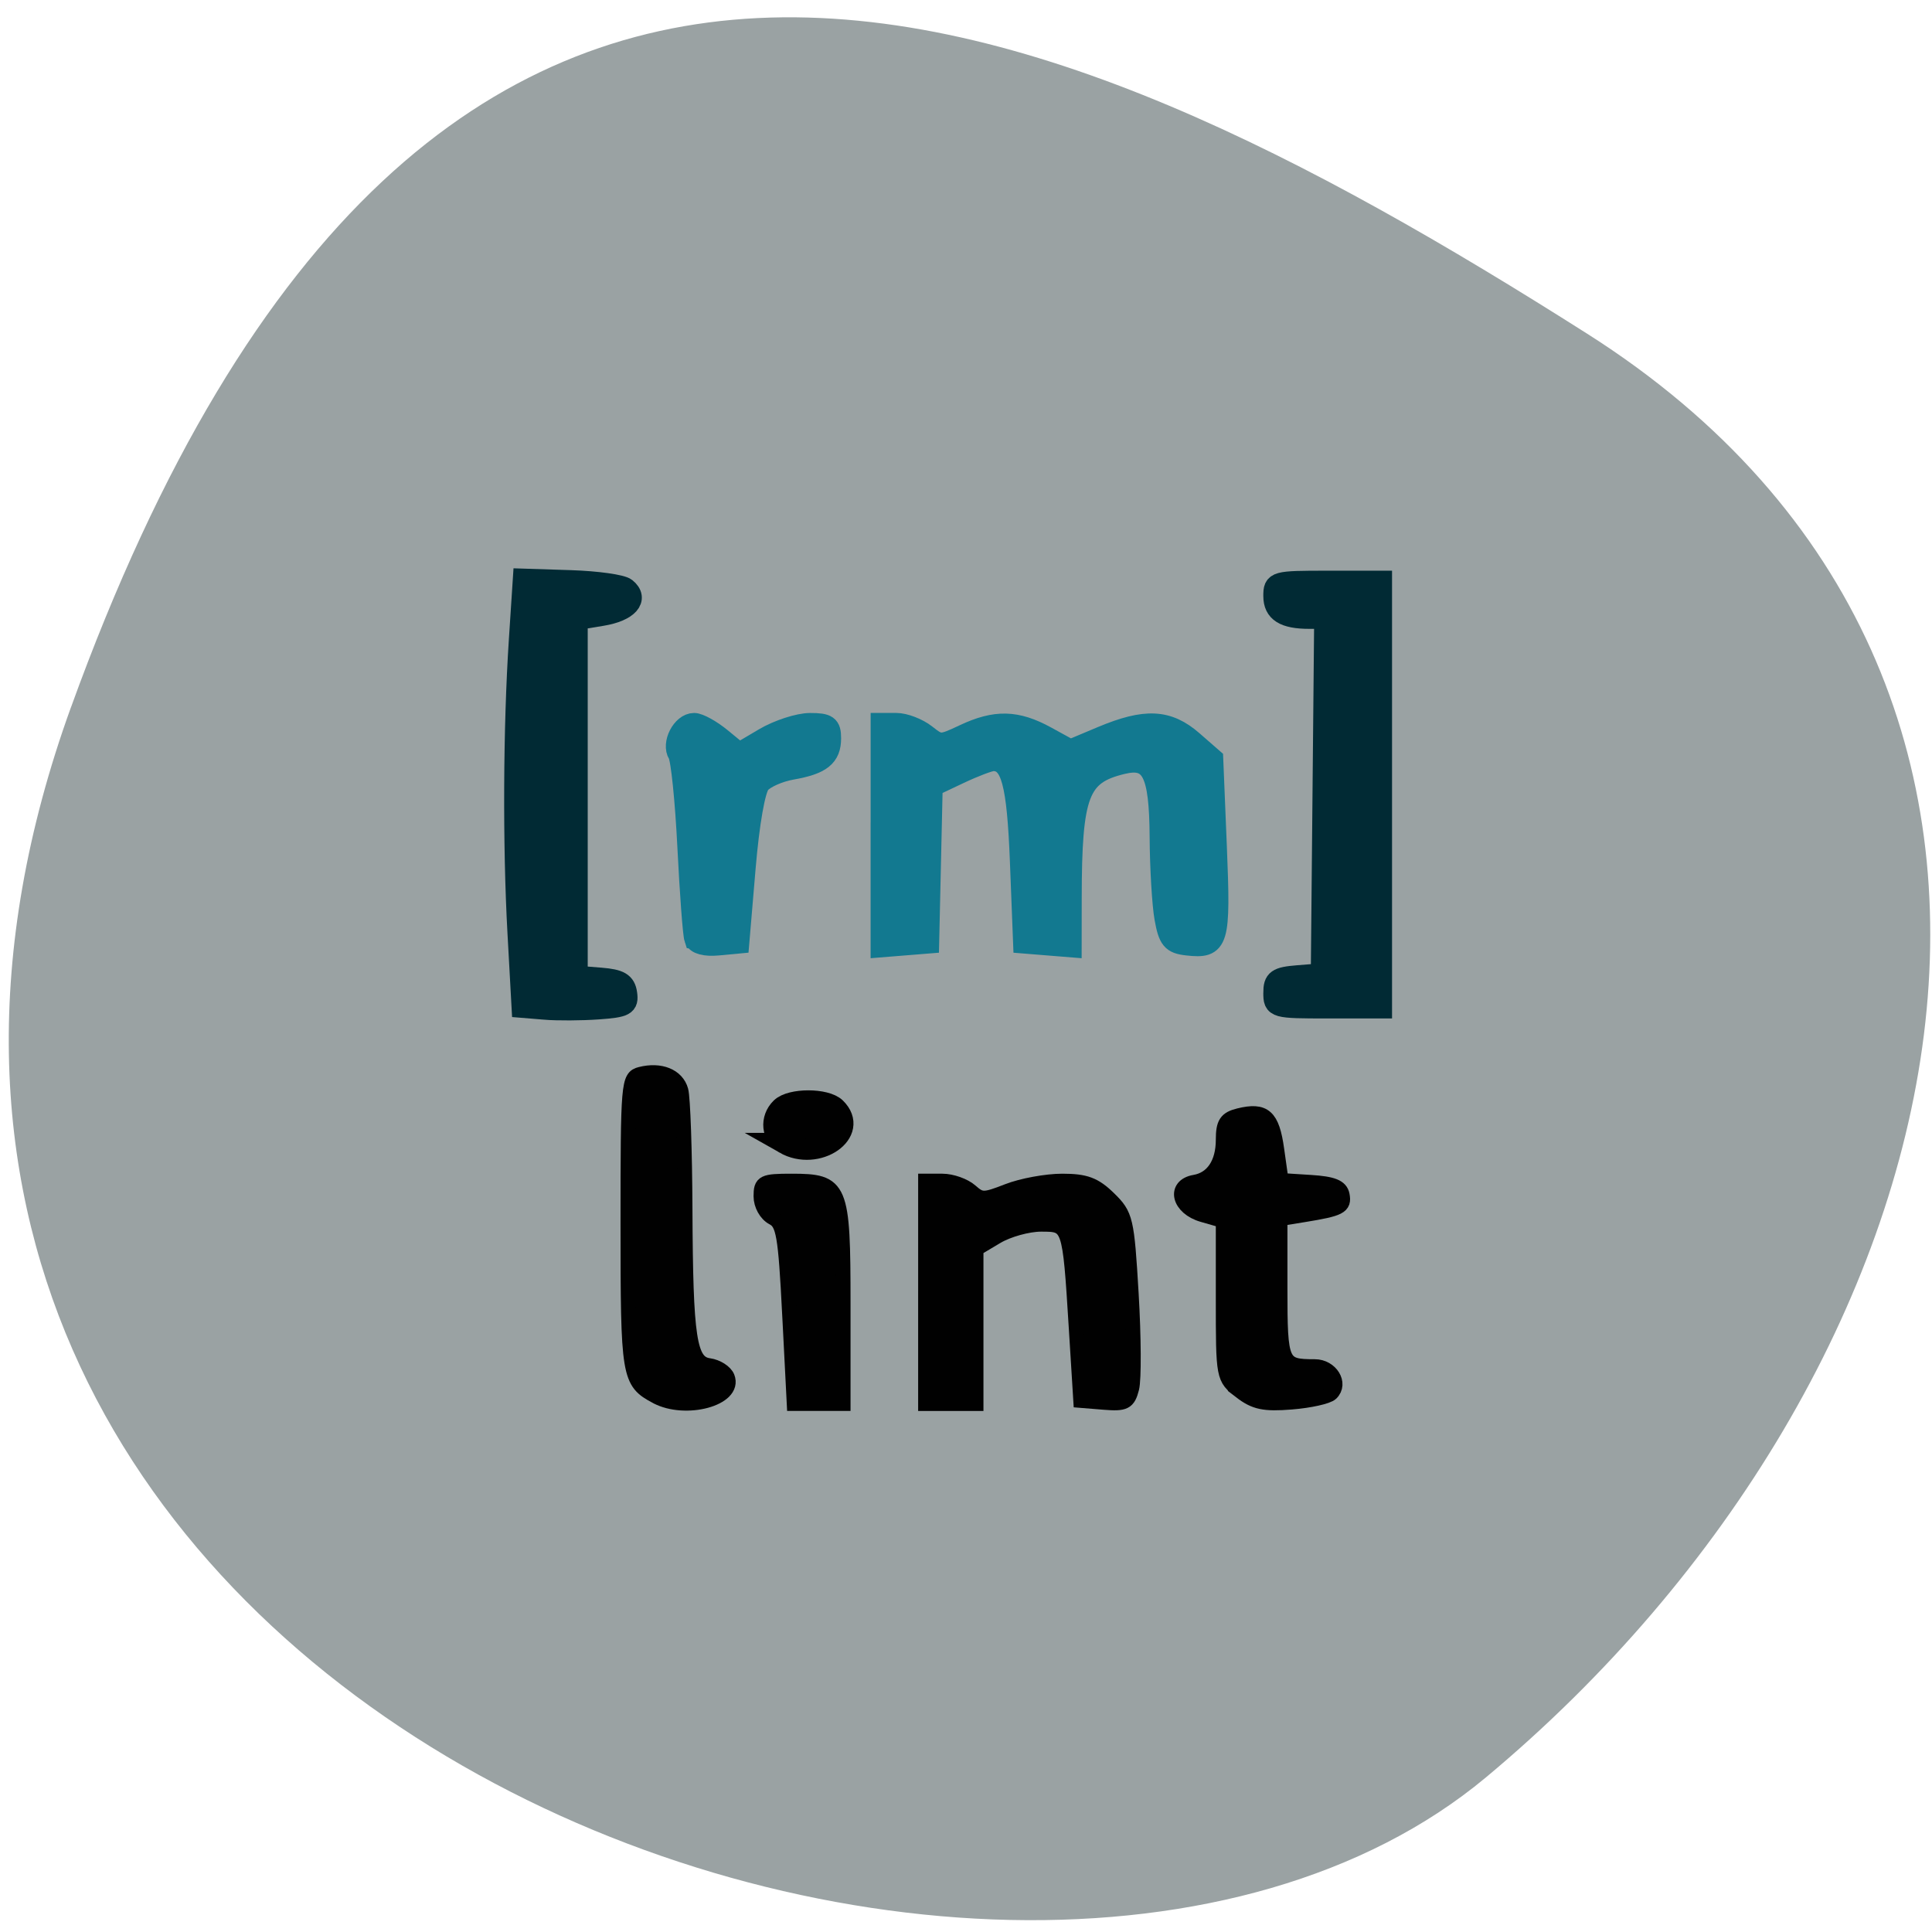 <svg xmlns="http://www.w3.org/2000/svg" viewBox="0 0 256 256"><defs><clipPath><path d="M 0,64 H64 V128 H0 z"/></clipPath></defs><g fill="#9aa2a3" color="#000"><path d="m -1360.14 1641.33 c 46.11 -98.28 -119.59 -146.07 -181.85 -106.06 -62.25 40.01 -83.52 108.58 -13.01 143.08 70.51 34.501 148.75 61.26 194.86 -37.03 z" transform="matrix(-1.031 0 0 -1.337 -1392.9 2288.17)"/></g><g stroke-width="2.791"><g fill="#012a34" stroke="#012a34"><path d="m 72.2 133.72 l -3.02 -0.247 l -0.546 -9.919 c -0.64 -11.615 -0.566 -27.23 0.182 -38.683 l 0.531 -8.129 l 6.283 0.202 c 3.456 0.111 6.738 0.57 7.293 1.02 1.717 1.392 0.292 3.01 -3.152 3.577 l -3.291 0.543 v 23.639 v 23.639 l 3.147 0.254 c 2.48 0.2 3.201 0.628 3.404 2.02 0.228 1.561 -0.201 1.794 -3.776 2.048 -2.218 0.158 -5.392 0.176 -7.05 0.04 z"/><path d="m 168.79 131.55 c 0 -1.718 0.442 -2.035 3.147 -2.253 l 3.147 -0.254 l 0.223 -23.556 l 0.223 -23.556 h -2.042 c -3.315 0 -4.697 -0.87 -4.697 -2.955 0 -1.914 0.169 -1.961 7.133 -1.961 h 7.133 v 28.27 v 28.27 h -7.133 c -7 0 -7.133 -0.037 -7.133 -1.999 z"/></g><g fill="#127990" stroke="#127990"><path d="m 116.76 110.66 v -14.797 h 2 c 1.103 0 2.86 0.676 3.906 1.503 1.844 1.458 1.997 1.458 5.087 0 4.162 -1.963 6.935 -1.897 10.864 0.258 l 3.21 1.761 l 4.193 -1.761 c 5.743 -2.412 8.729 -2.268 11.99 0.577 l 2.68 2.338 l 0.48 11.662 c 0.523 12.696 0.29 13.479 -3.865 13.01 -2.01 -0.226 -2.433 -0.73 -2.939 -3.541 -0.325 -1.803 -0.613 -6.661 -0.639 -10.798 -0.055 -8.554 -1.119 -10.619 -4.994 -9.689 -5.822 1.396 -6.779 3.913 -6.795 17.874 l -0.008 6.399 l -3.147 -0.254 l -3.147 -0.254 l -0.42 -10.734 c -0.41 -10.497 -1.201 -13.436 -3.614 -13.436 -0.49 0 -2.51 0.765 -4.488 1.7 l -3.597 1.7 l -0.234 10.385 l -0.234 10.385 l -3.147 0.254 l -3.147 0.254 v -14.797 z"/><path d="m 92.06 124.39 c -0.197 -0.592 -0.608 -6.088 -0.912 -12.214 -0.305 -6.126 -0.87 -11.636 -1.256 -12.246 -0.871 -1.376 0.507 -4.064 2.083 -4.064 0.641 0 2.245 0.887 3.565 1.972 l 2.4 1.972 l 3.329 -1.967 c 1.831 -1.082 4.556 -1.969 6.06 -1.972 2.313 -0.004 2.727 0.291 2.727 1.944 0 2.429 -1.249 3.424 -5.16 4.112 -1.684 0.296 -3.572 1.133 -4.196 1.86 -0.687 0.802 -1.464 5.228 -1.972 11.244 l -0.839 9.922 l -2.733 0.257 c -1.71 0.161 -2.867 -0.146 -3.091 -0.819 z"/></g></g><g fill="#010101" stroke="#010101"><g stroke-width="1.941"><path d="m 86.97 185.05 c -3.669 -1.959 -3.776 -2.609 -3.776 -22.876 0 -18.723 0.06 -19.427 1.678 -19.84 2.619 -0.669 4.834 0.221 5.365 2.157 0.267 0.972 0.513 8.04 0.546 15.696 0.074 17.266 0.551 20.387 3.173 20.752 1.06 0.148 2.155 0.846 2.433 1.552 1.11 2.824 -5.539 4.631 -9.418 2.559 z"/><path d="m 104.61 174.09 c -0.537 -10.486 -0.798 -11.996 -2.199 -12.728 -0.901 -0.471 -1.59 -1.707 -1.59 -2.85 0 -1.869 0.304 -2.02 4.066 -2.02 6.567 0 6.843 0.655 6.843 16.246 v 13.25 h -3.255 h -3.255 l -0.609 -11.898 z"/></g><path d="m 103.96 151.51 c -1.696 -0.965 -1.922 -3.26 -0.462 -4.686 1.301 -1.27 5.916 -1.27 7.217 0 3.292 3.215 -2.4 7.164 -6.755 4.686 z" stroke-width="2.791"/><g stroke-width="1.941"><path d="m 122.63 171.24 v -14.748 h 2.242 c 1.233 0 2.919 0.598 3.746 1.33 1.388 1.227 1.768 1.227 4.908 0 1.872 -0.731 5.124 -1.33 7.227 -1.33 3.073 0 4.287 0.452 6.183 2.304 2.254 2.201 2.387 2.767 2.972 12.668 0.337 5.701 0.366 11.322 0.065 12.492 -0.483 1.878 -0.912 2.098 -3.665 1.875 l -3.119 -0.253 l -0.611 -9.832 c -0.838 -13.491 -0.848 -13.52 -4.65 -13.516 -1.722 0.002 -4.358 0.734 -5.858 1.627 l -2.727 1.624 v 10.254 v 10.254 h -3.357 h -3.357 v -14.748 z"/><path d="m 164.38 184.37 c -2.301 -1.774 -2.308 -1.809 -2.308 -12.201 v -10.422 l -2.727 -0.784 c -3.153 -0.906 -3.866 -3.845 -1.049 -4.324 2.379 -0.404 3.776 -2.481 3.776 -5.614 0 -2.191 0.392 -2.792 2.096 -3.209 3.381 -0.829 4.404 0.083 5.02 4.479 l 0.579 4.113 l 3.906 0.247 c 2.932 0.185 3.975 0.605 4.185 1.683 0.302 1.552 -0.281 1.853 -5.089 2.634 l -3.147 0.511 v 9.298 c 0 9.963 0.147 10.292 4.594 10.292 2.126 0 3.506 2.251 2.176 3.549 -0.46 0.45 -2.833 0.977 -5.272 1.173 -3.632 0.291 -4.853 0.033 -6.743 -1.424 z"/></g></g></svg>